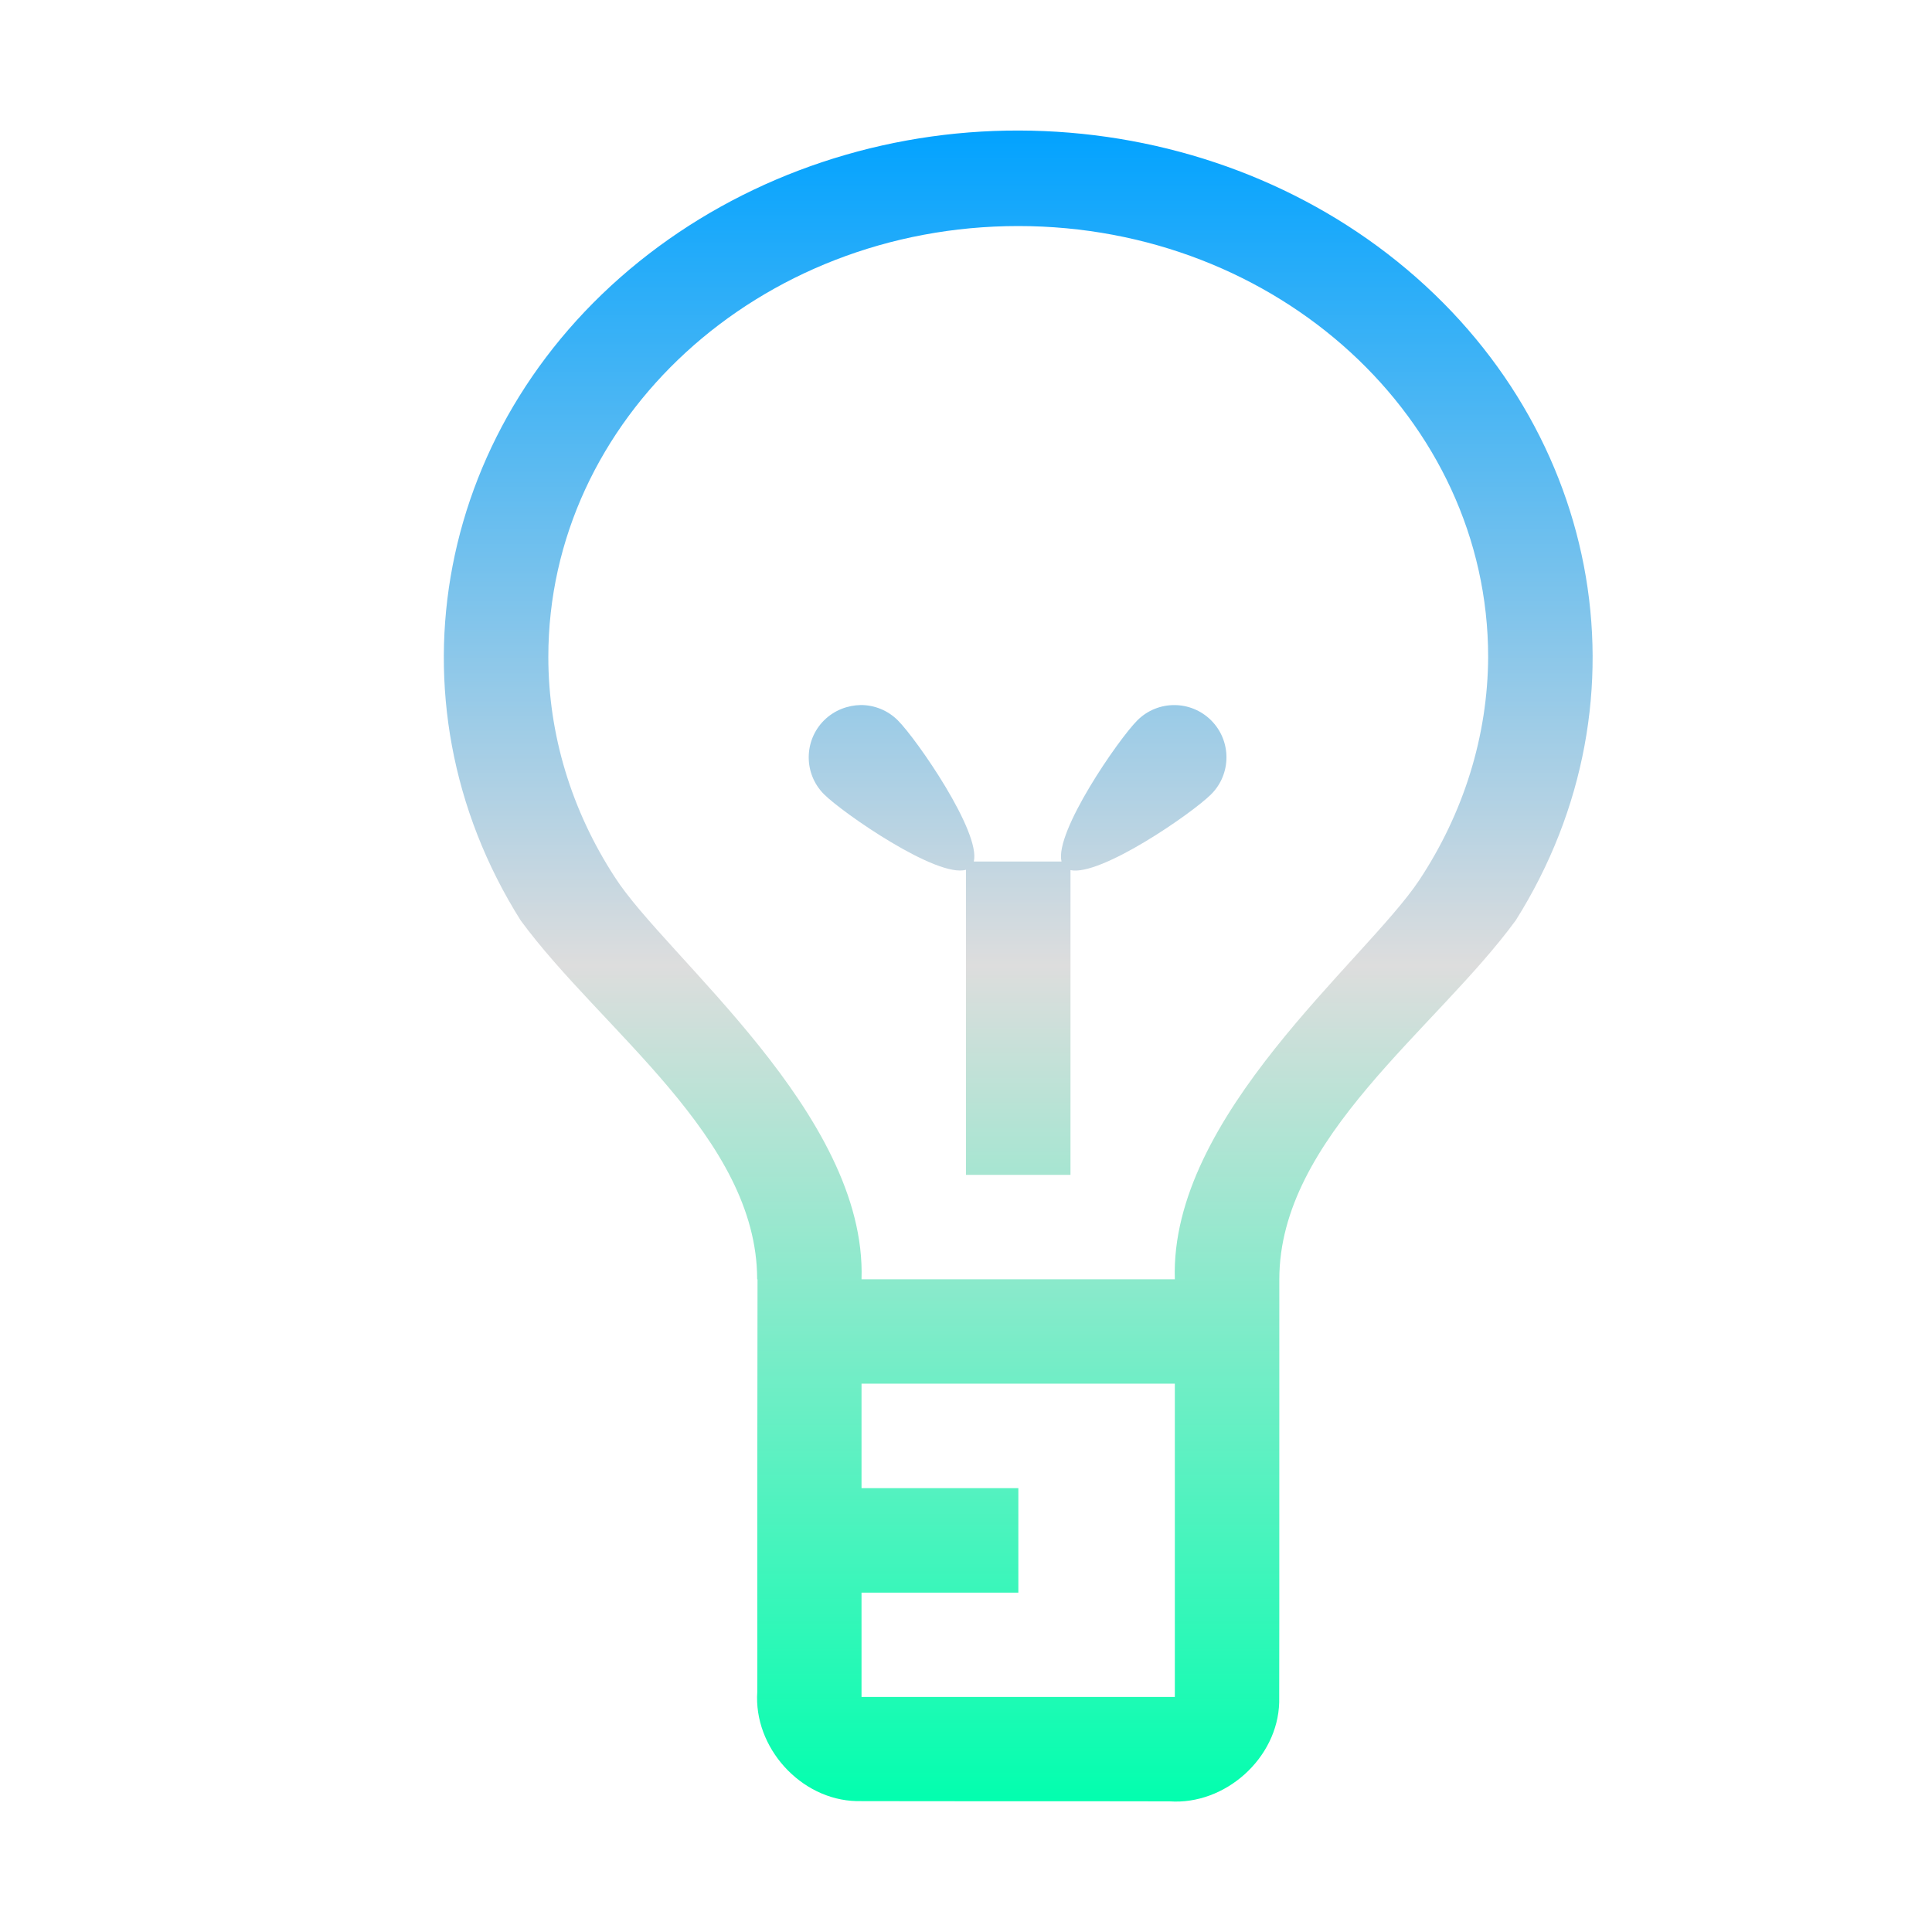 <svg xmlns="http://www.w3.org/2000/svg" xmlns:xlink="http://www.w3.org/1999/xlink" width="64px" height="64px" viewBox="0 0 64 64" version="1.1">
<defs>
<linearGradient id="linear0" gradientUnits="userSpaceOnUse" x1="0" y1="0" x2="0" y2="1" gradientTransform="matrix(38.054,0,0,55.356,14.703,4.324)">
<stop offset="0" style="stop-color:#00a2ff;stop-opacity:1;"/>
<stop offset="0.5" style="stop-color:#dddddd;stop-opacity:1;"/>
<stop offset="1" style="stop-color:#00ffae;stop-opacity:1;"/>
</linearGradient>
</defs>
<g id="surface1">
<path style=" stroke:none;fill-rule:nonzero;fill:url(#linear0);" d="M 33.762 4.324 C 29.281 4.312 24.938 5.762 21.5 8.406 C 14.43 13.848 12.637 23.16 17.246 30.488 C 19.906 34.117 25.082 37.688 25.082 42.379 L 25.094 42.379 C 25.094 42.379 25.09 46.121 25.086 49.297 L 25.086 52.758 C 25.086 54.07 25.09 55.484 25.086 56.039 C 24.957 57.879 26.516 59.621 28.375 59.664 C 31.828 59.672 35.285 59.664 38.742 59.672 C 40.586 59.801 42.328 58.242 42.375 56.391 C 42.383 54.086 42.375 44.688 42.379 42.379 C 42.379 37.688 47.555 34.117 50.211 30.488 C 54.824 23.16 53.031 13.848 45.961 8.406 C 42.539 5.773 38.227 4.336 33.762 4.324 Z M 33.73 7.488 C 42.328 7.488 49.297 13.883 49.297 21.762 C 49.285 24.375 48.488 26.93 47.012 29.16 C 45.238 31.824 38.742 36.961 38.918 42.379 L 28.539 42.379 C 28.719 36.906 22.043 31.688 20.363 29.051 C 18.93 26.848 18.164 24.328 18.164 21.762 C 18.164 13.883 25.133 7.488 33.73 7.488 Z M 28.516 23.355 C 28.078 23.363 27.637 23.527 27.297 23.863 C 26.621 24.539 26.621 25.637 27.297 26.312 C 27.93 26.941 31.043 29.094 32 28.812 L 32 38.918 L 35.461 38.918 L 35.461 28.824 C 36.457 29.039 39.496 26.938 40.121 26.312 C 40.797 25.637 40.797 24.539 40.121 23.863 C 39.445 23.188 38.352 23.188 37.676 23.863 C 37.051 24.488 34.93 27.559 35.164 28.539 L 32.258 28.539 C 32.496 27.562 30.367 24.488 29.742 23.863 C 29.406 23.527 28.961 23.355 28.516 23.355 Z M 28.539 45.836 L 38.918 45.836 L 38.918 56.215 L 28.539 56.215 L 28.539 52.758 L 33.734 52.758 L 33.734 49.297 L 28.539 49.297 Z M 28.539 45.836 "/>
</g>
</svg>

